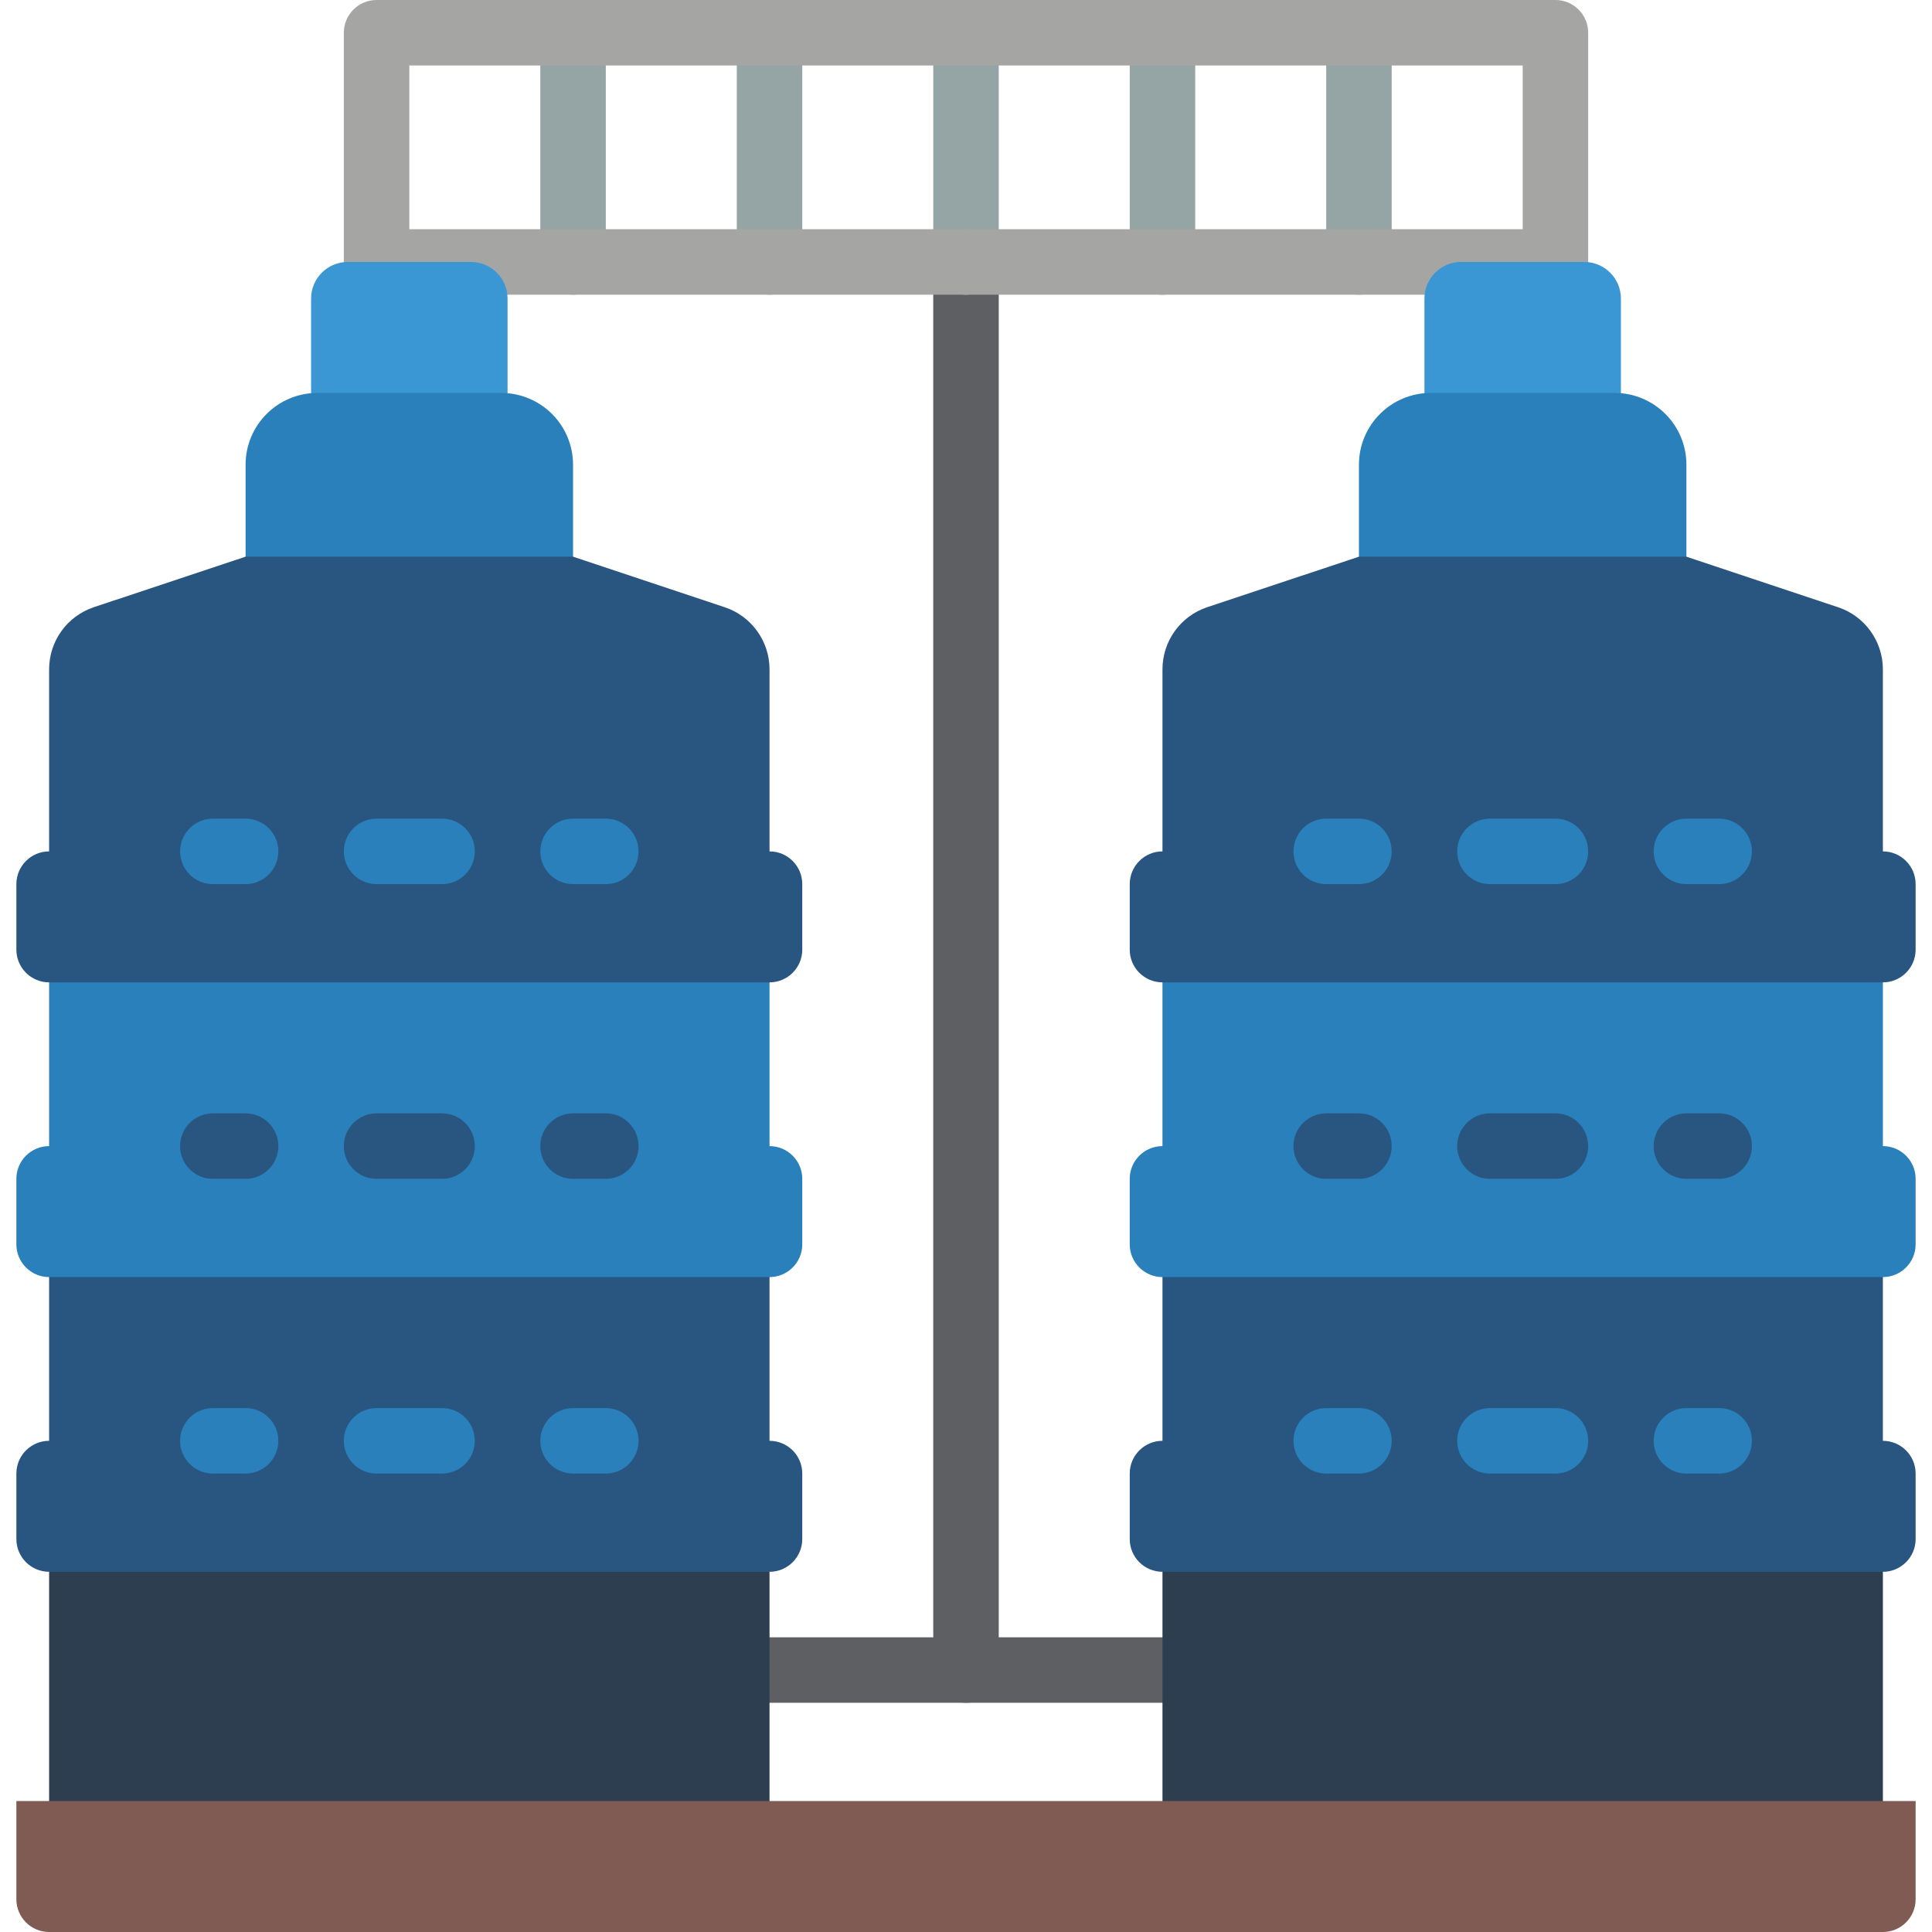 <?xml version="1.0" encoding="UTF-8"?>
<svg xmlns="http://www.w3.org/2000/svg" xmlns:xlink="http://www.w3.org/1999/xlink" width="512" height="512" viewBox="0 0 58 59" version="1.1"><!-- Generator: Sketch 50.2 (55047) - http://www.bohemiancoding.com/sketch --><title>001 - Silos </title><desc>Created with Sketch.</desc><defs/><g id="Page-1" stroke="none" stroke-width="1" fill="none" fill-rule="evenodd"><g id="001---Silos-" fill-rule="nonzero"><path d="M35,52 L23,52 C22.448,52 22,51.552 22,51 C22,50.448 22.448,50 23,50 L35,50 C35.552,50 36,50.448 36,51 C36,51.552 35.552,52 35,52 Z" id="Shape" fill="#5E5F62"/><path d="M29,52 C28.448,52 28,51.552 28,51 L28,8 C28,7.448 28.448,7 29,7 C29.552,7 30,7.448 30,8 L30,51 C30,51.552 29.552,52 29,52 Z" id="Shape" fill="#5E5F62"/><path d="M17,9 C16.448,9 16,8.552 16,8 L16,1 C16,0.448 16.448,1.01453063e-16 17,0 C17.552,-1.01453063e-16 18,0.448 18,1 L18,8 C18,8.552 17.552,9 17,9 Z" id="Shape" fill="#95A5A5"/><path d="M23,9 C22.448,9 22,8.552 22,8 L22,1 C22,0.448 22.448,1.01453063e-16 23,0 C23.552,-1.01453063e-16 24,0.448 24,1 L24,8 C24,8.552 23.552,9 23,9 Z" id="Shape" fill="#95A5A5"/><path d="M35,9 C34.448,9 34,8.552 34,8 L34,1 C34,0.448 34.448,1.01453063e-16 35,0 C35.552,-1.01453063e-16 36,0.448 36,1 L36,8 C36,8.552 35.552,9 35,9 Z" id="Shape" fill="#95A5A5"/><path d="M41,9 C40.448,9 40,8.552 40,8 L40,1 C40,0.448 40.448,1.01453063e-16 41,0 C41.552,-1.01453063e-16 42,0.448 42,1 L42,8 C42,8.552 41.552,9 41,9 Z" id="Shape" fill="#95A5A5"/><path d="M29,9 C28.448,9 28,8.552 28,8 L28,1 C28,0.448 28.448,1.01453063e-16 29,0 C29.552,-1.01453063e-16 30,0.448 30,1 L30,8 C30,8.552 29.552,9 29,9 Z" id="Shape" fill="#95A5A5"/><path d="M47,9 C46.448,9 46,8.552 46,8 L46,2 L12,2 L12,8 C12,8.552 11.552,9 11,9 C10.448,9 10,8.552 10,8 L10,1 C10,0.448 10.448,1.01453063e-16 11,0 L47,0 C47.552,3.38176876e-17 48,0.448 48,1 L48,8 C48,8.552 47.552,9 47,9 Z" id="Shape" fill="#A5A5A4"/><path d="M28.889,9 L11.111,9 C10.529,9.029 10.032,8.582 10,8 C10.032,7.418 10.529,6.971 11.111,7 L28.889,7 C29.471,6.971 29.968,7.418 30,8 C29.968,8.582 29.471,9.029 28.889,9 Z" id="Shape" fill="#A5A5A4"/><path d="M46.889,9 L29.111,9 C28.529,9.029 28.032,8.582 28,8 C28.032,7.418 28.529,6.971 29.111,7 L46.889,7 C47.471,6.971 47.968,7.418 48,8 C47.968,8.582 47.471,9.029 46.889,9 Z" id="Shape" fill="#A5A5A4"/><path d="M10.118,8 L13.882,8 C14.499,8 15,8.501 15,9.118 L15,13 L9,13 L9,9.118 C9,8.501 9.501,8 10.118,8 Z" id="Shape" fill="#3B97D3"/><path d="M44.118,8 L47.882,8 C48.499,8 49,8.501 49,9.118 L49,13 L43,13 L43,9.118 C43,8.501 43.501,8 44.118,8 Z" id="Shape" fill="#3B97D3"/><polyline id="Shape" fill="#2C3E50" points="57 47 57 56 35 56 35 47"/><polyline id="Shape" fill="#2C3E50" points="23 47 23 56 1 56 1 47"/><path d="M23,37 L23,44 C23.552,44 24,44.448 24,45 L24,47 C24,47.552 23.552,48 23,48 L1,48 C0.448,48 0,47.552 0,47 L0,45 C-1.11022302e-16,44.448 0.448,44 1,44 L1,37 L23,37 Z" id="Shape" fill="#285680"/><path d="M57,37 L57,44 C57.552,44 58,44.448 58,45 L58,47 C58,47.552 57.552,48 57,48 L35,48 C34.448,48 34,47.552 34,47 L34,45 C34,44.448 34.448,44 35,44 L35,37 L57,37 Z" id="Shape" fill="#285680"/><path d="M9.191,12 L14.809,12 C15.39,12 15.947,12.231 16.358,12.642 C16.769,13.053 17,13.61 17,14.191 L17,18 L7,18 L7,14.191 C7,12.981 7.981,12 9.191,12 Z" id="Shape" fill="#2980BA"/><path d="M43.191,12 L48.809,12 C50.019,12 51,12.981 51,14.191 L51,18 L41,18 L41,14.191 C41,12.981 41.981,12 43.191,12 Z" id="Shape" fill="#2980BA"/><path d="M58,55 L0,55 L0,58 C0,58.552 0.448,59 1,59 L57,59 C57.552,59 58,58.552 58,58 L58,55 Z" id="Shape" fill="#7F5B53"/><path d="M23,28 L23,35 C23.552,35 24,35.448 24,36 L24,38 C24,38.552 23.552,39 23,39 L1,39 C0.448,39 0,38.552 0,38 L0,36 C-1.11022302e-16,35.448 0.448,35 1,35 L1,28 L23,28 Z" id="Shape" fill="#2980BA"/><path d="M7,36 L6,36 C5.448,36 5,35.552 5,35 C5,34.448 5.448,34 6,34 L7,34 C7.552,34 8,34.448 8,35 C8,35.552 7.552,36 7,36 Z" id="Shape" fill="#285680"/><path d="M13,36 L11,36 C10.448,36 10,35.552 10,35 C10,34.448 10.448,34 11,34 L13,34 C13.552,34 14,34.448 14,35 C14,35.552 13.552,36 13,36 Z" id="Shape" fill="#285680"/><path d="M18,36 L17,36 C16.448,36 16,35.552 16,35 C16,34.448 16.448,34 17,34 L18,34 C18.552,34 19,34.448 19,35 C19,35.552 18.552,36 18,36 Z" id="Shape" fill="#285680"/><path d="M7,45 L6,45 C5.448,45 5,44.552 5,44 C5,43.448 5.448,43 6,43 L7,43 C7.552,43 8,43.448 8,44 C8,44.552 7.552,45 7,45 Z" id="Shape" fill="#2980BA"/><path d="M13,45 L11,45 C10.448,45 10,44.552 10,44 C10,43.448 10.448,43 11,43 L13,43 C13.552,43 14,43.448 14,44 C14,44.552 13.552,45 13,45 Z" id="Shape" fill="#2980BA"/><path d="M18,45 L17,45 C16.448,45 16,44.552 16,44 C16,43.448 16.448,43 17,43 L18,43 C18.552,43 19,43.448 19,44 C19,44.552 18.552,45 18,45 Z" id="Shape" fill="#2980BA"/><path d="M57,28 L57,35 C57.552,35 58,35.448 58,36 L58,38 C58,38.552 57.552,39 57,39 L35,39 C34.448,39 34,38.552 34,38 L34,36 C34,35.448 34.448,35 35,35 L35,28 L57,28 Z" id="Shape" fill="#2980BA"/><path d="M41,36 L40,36 C39.448,36 39,35.552 39,35 C39,34.448 39.448,34 40,34 L41,34 C41.552,34 42,34.448 42,35 C42,35.552 41.552,36 41,36 Z" id="Shape" fill="#285680"/><path d="M47,36 L45,36 C44.448,36 44,35.552 44,35 C44,34.448 44.448,34 45,34 L47,34 C47.552,34 48,34.448 48,35 C48,35.552 47.552,36 47,36 Z" id="Shape" fill="#285680"/><path d="M52,36 L51,36 C50.448,36 50,35.552 50,35 C50,34.448 50.448,34 51,34 L52,34 C52.552,34 53,34.448 53,35 C53,35.552 52.552,36 52,36 Z" id="Shape" fill="#285680"/><path d="M41,45 L40,45 C39.448,45 39,44.552 39,44 C39,43.448 39.448,43 40,43 L41,43 C41.552,43 42,43.448 42,44 C42,44.552 41.552,45 41,45 Z" id="Shape" fill="#2980BA"/><path d="M47,45 L45,45 C44.448,45 44,44.552 44,44 C44,43.448 44.448,43 45,43 L47,43 C47.552,43 48,43.448 48,44 C48,44.552 47.552,45 47,45 Z" id="Shape" fill="#2980BA"/><path d="M52,45 L51,45 C50.448,45 50,44.552 50,44 C50,43.448 50.448,43 51,43 L52,43 C52.552,43 53,43.448 53,44 C53,44.552 52.552,45 52,45 Z" id="Shape" fill="#2980BA"/><path d="M17,17 L21.632,18.544 C22.449,18.816 23,19.581 23,20.442 L23,26 C23.552,26 24,26.448 24,27 L24,29 C24,29.552 23.552,30 23,30 L1,30 C0.448,30 0,29.552 0,29 L0,27 C-1.11022302e-16,26.448 0.448,26 1,26 L1,20.442 C0.999,19.58 1.55,18.814 2.368,18.542 L7,17 L17,17 Z" id="Shape" fill="#285680"/><path d="M7,27 L6,27 C5.448,27 5,26.552 5,26 C5,25.448 5.448,25 6,25 L7,25 C7.552,25 8,25.448 8,26 C8,26.552 7.552,27 7,27 Z" id="Shape" fill="#2980BA"/><path d="M13,27 L11,27 C10.448,27 10,26.552 10,26 C10,25.448 10.448,25 11,25 L13,25 C13.552,25 14,25.448 14,26 C14,26.552 13.552,27 13,27 Z" id="Shape" fill="#2980BA"/><path d="M18,27 L17,27 C16.448,27 16,26.552 16,26 C16,25.448 16.448,25 17,25 L18,25 C18.552,25 19,25.448 19,26 C19,26.552 18.552,27 18,27 Z" id="Shape" fill="#2980BA"/><path d="M51,17 L55.632,18.544 C56.449,18.816 57,19.581 57,20.442 L57,26 C57.552,26 58,26.448 58,27 L58,29 C58,29.552 57.552,30 57,30 L35,30 C34.448,30 34,29.552 34,29 L34,27 C34,26.448 34.448,26 35,26 L35,20.442 C34.999,19.58 35.55,18.814 36.368,18.542 L41,17 L51,17 Z" id="Shape" fill="#285680"/><path d="M41,27 L40,27 C39.448,27 39,26.552 39,26 C39,25.448 39.448,25 40,25 L41,25 C41.552,25 42,25.448 42,26 C42,26.552 41.552,27 41,27 Z" id="Shape" fill="#2980BA"/><path d="M47,27 L45,27 C44.448,27 44,26.552 44,26 C44,25.448 44.448,25 45,25 L47,25 C47.552,25 48,25.448 48,26 C48,26.552 47.552,27 47,27 Z" id="Shape" fill="#2980BA"/><path d="M52,27 L51,27 C50.448,27 50,26.552 50,26 C50,25.448 50.448,25 51,25 L52,25 C52.552,25 53,25.448 53,26 C53,26.552 52.552,27 52,27 Z" id="Shape" fill="#2980BA"/></g></g></svg>

